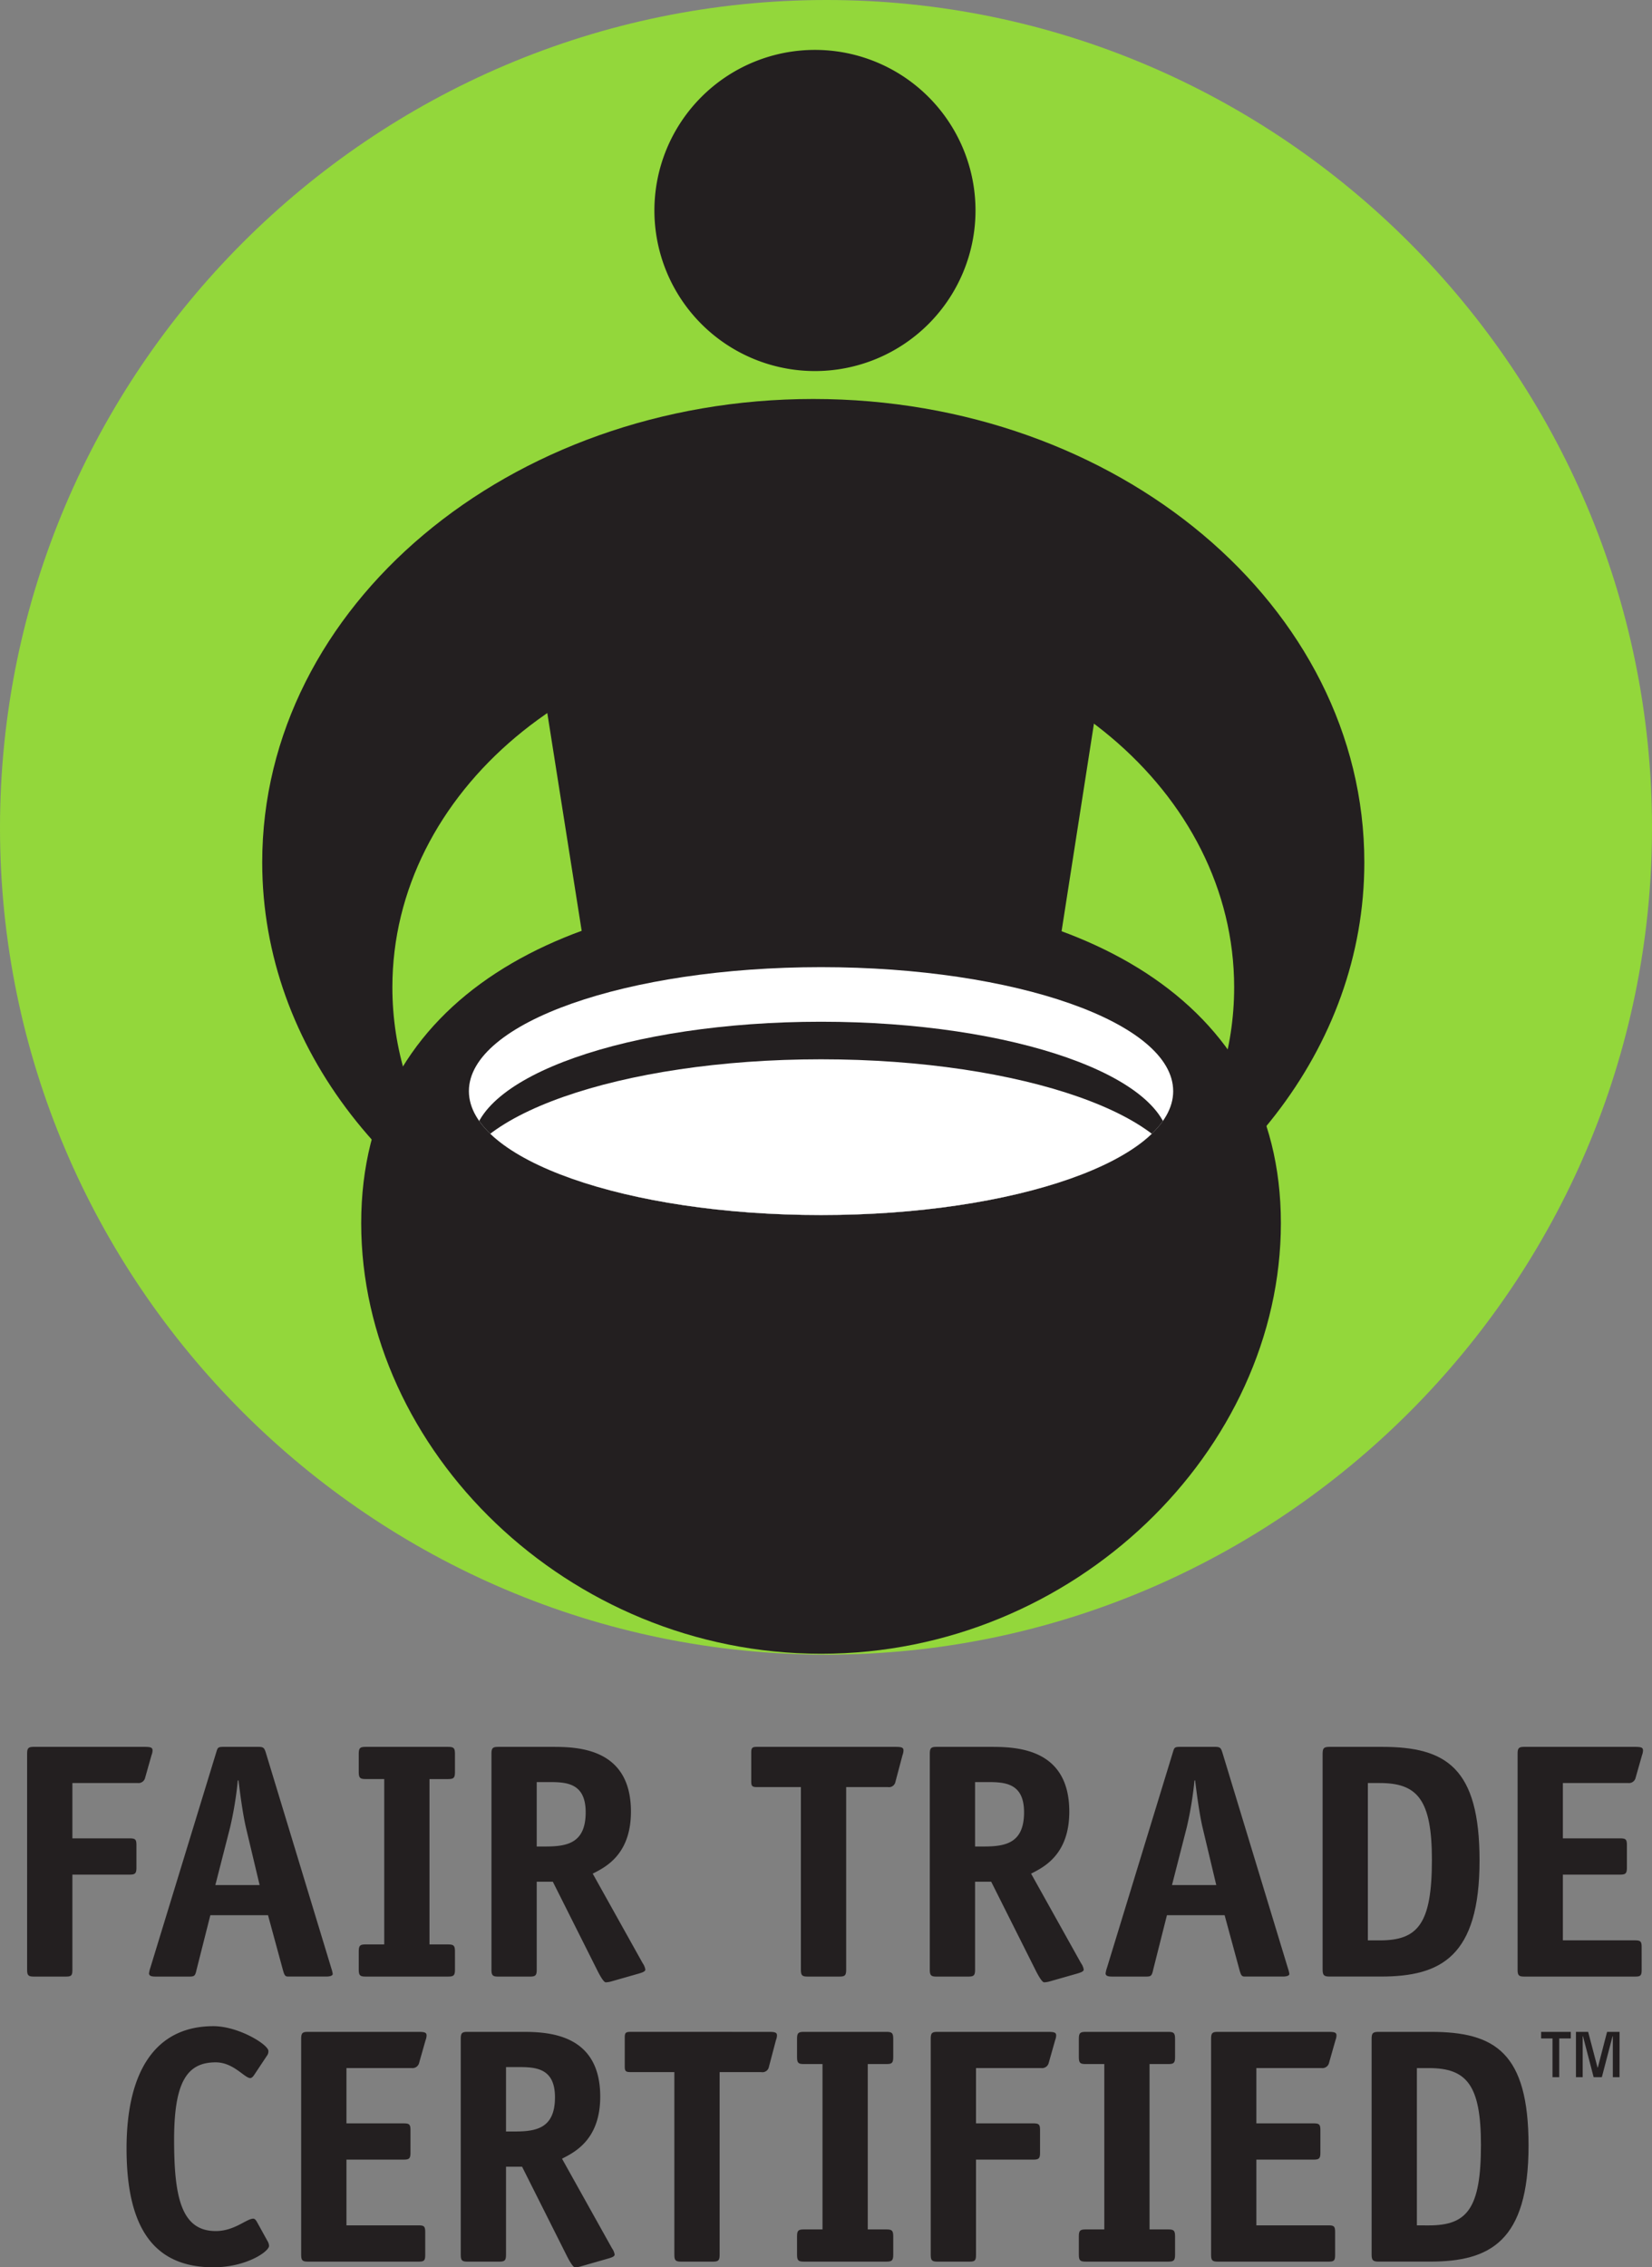 <svg xmlns="http://www.w3.org/2000/svg" xmlns:xlink="http://www.w3.org/1999/xlink" id="Group_165576" data-name="Group 165576" width="250.042" height="343.103" viewBox="0 0 250.042 343.103"><rect x="0" y="0" width="250.042" height="343.103" fill="#808080" stroke="none"/><defs><clipPath id="clip-path"><rect id="Rectangle_149237" data-name="Rectangle 149237" width="250.042" height="343.103" fill="none"></rect></clipPath><clipPath id="clip-path-2"><path id="Path_25492" data-name="Path 25492" d="M26.927,74.286c0,10.356,23.872,18.756,53.3,18.756,29.441,0,53.3-8.4,53.3-18.756s-23.861-18.758-53.3-18.758c-29.425,0-53.3,8.395-53.3,18.758" transform="translate(-26.927 -55.528)" fill="none"></path></clipPath></defs><g id="Group_165571" data-name="Group 165571"><g id="Group_165570" data-name="Group 165570" clip-path="url(#clip-path)"><path id="Path_25484" data-name="Path 25484" d="M125.109,250.395c68.723,0,124.933-56.22,124.933-125.114C250.042,56.214,193.833,0,125.109,0,56.214,0,0,56.214,0,125.28c0,68.895,56.214,125.114,125.109,125.114" fill="#93d73b" fill-rule="evenodd"></path><path id="Path_25485" data-name="Path 25485" d="M95.1,195.9l-40.919.464-23.7-150.1s8.867-18.563,43.2-18.239c34.051.314,44.654,18.866,44.654,18.866Z" transform="translate(49.86 45.82)" fill="#231f20"></path><path id="Path_25486" data-name="Path 25486" d="M86.181,27.174a24.3,24.3,0,1,1-24.3-24.309,24.3,24.3,0,0,1,24.3,24.309" transform="translate(61.468 4.686)" fill="#231f20"></path><path id="Path_25487" data-name="Path 25487" d="M98.465,22.907C52.4,22.907,15.058,54.3,15.058,93.025c0,28.184,19.792,52.485,48.32,63.618-17.24-9.576-28.619-26.022-28.619-44.7,0-29.57,28.518-53.555,63.705-53.555s63.705,23.985,63.705,53.555c0,18.682-11.373,35.129-28.613,44.7,28.532-11.139,48.315-35.434,48.315-63.618,0-38.726-37.343-70.118-83.407-70.118" transform="translate(24.63 37.469)" fill="#231f20"></path><path id="Path_25488" data-name="Path 25488" d="M159.942,101.241c0,34.248-31.159,65.163-69.6,65.163s-69.6-30.914-69.6-65.163c0-34.267,31.162-49.97,69.6-49.976s69.6,15.719,69.6,49.976" transform="translate(33.928 83.855)" fill="#231f20"></path><path id="Path_25489" data-name="Path 25489" d="M133.526,74.289c0,10.353-23.861,18.753-53.3,18.753s-53.3-8.4-53.3-18.753S50.8,55.528,80.224,55.528s53.3,8.4,53.3,18.761" transform="translate(44.045 90.828)" fill="#fff"></path></g></g><g id="Group_165573" data-name="Group 165573" transform="translate(70.972 146.356)"><g id="Group_165572" data-name="Group 165572" clip-path="url(#clip-path-2)"><path id="Path_25490" data-name="Path 25490" d="M132.548,77.207c0,10.25-23.59,18.547-52.7,18.547s-52.693-8.3-52.693-18.547S50.752,58.662,79.85,58.662s52.7,8.305,52.7,18.545" transform="translate(-26.551 -50.402)" fill="#231f20"></path><path id="Path_25491" data-name="Path 25491" d="M136.494,80.221c0,10.717-24.683,19.407-55.134,19.407s-55.128-8.69-55.128-19.407,24.683-19.4,55.128-19.4,55.134,8.69,55.134,19.4" transform="translate(-28.064 -46.877)" fill="#fff"></path></g></g><g id="Group_165575" data-name="Group 165575"><g id="Group_165574" data-name="Group 165574" clip-path="url(#clip-path)"><path id="Path_25493" data-name="Path 25493" d="M8.41,133.992c0,.917-.153,1.065-1.015,1.065H2.624c-.862,0-1.067-.148-1.067-1.065V101.359c0-.912.206-1.065,1.067-1.065H19.272c1.015,0,1.27.1,1.27.561a2.179,2.179,0,0,1-.156.7l-.962,3.4a1.034,1.034,0,0,1-1.17.809H8.41v8.376h8.627c.915,0,1.067.153,1.067,1.065v3.35c0,.912-.2,1.073-1.067,1.073H8.41Z" transform="translate(2.547 164.052)" fill="#231f20"></path><path id="Path_25494" data-name="Path 25494" d="M15.762,133.992c-.2.917-.3,1.065-1.065,1.065H9.568c-.659,0-.965-.1-1.012-.453a4.155,4.155,0,0,1,.2-.865l10-32.683c.2-.664.253-.762,1.118-.762h5.274c.762,0,.865.206,1.07.814l9.947,32.733a4.893,4.893,0,0,1,.2.814c0,.3-.506.4-1.015.4H29.668c-.509,0-.609-.148-.862-1.065l-2.235-8.221H17.842Zm7.459-21.518c-.456-1.977-.862-4.974-1.115-7.1H22a54.83,54.83,0,0,1-1.165,7.1L18.6,121.206h6.7Z" transform="translate(13.995 164.052)" fill="#231f20"></path><path id="Path_25495" data-name="Path 25495" d="M35.166,133.992c0,.917-.2,1.065-1.065,1.065H21.666c-.862,0-1.065-.148-1.065-1.065v-2.738c0-.912.2-1.065,1.065-1.065H24.46V105.167H21.666c-.862,0-1.065-.158-1.065-1.07v-2.738c0-.912.2-1.065,1.065-1.065H34.1c.865,0,1.065.153,1.065,1.065V104.1c0,.912-.2,1.07-1.065,1.07H31.31v25.021H34.1c.865,0,1.065.153,1.065,1.065Z" transform="translate(33.697 164.052)" fill="#231f20"></path><path id="Path_25496" data-name="Path 25496" d="M35.075,133.992c0,.917-.2,1.067-1.065,1.067H29.289c-.862,0-1.067-.15-1.067-1.067v-32.63c0-.912.206-1.067,1.067-1.067H37.51c3.906,0,11.824.258,11.824,9.8,0,6.547-3.906,8.426-5.785,9.386l7.564,13.553a2.321,2.321,0,0,1,.4.962c0,.306-.506.464-1.012.614l-4.265,1.215a3.488,3.488,0,0,1-.709.1c-.256,0-.662-.609-1.168-1.576L37.51,120.7H35.075Zm1.32-18.619c3.3,0,6.088-.514,6.088-5.179,0-4.423-2.891-4.57-5.532-4.57H35.075v9.749Z" transform="translate(46.163 164.052)" fill="#231f20"></path><path id="Path_25497" data-name="Path 25497" d="M57.507,133.992c0,.917-.206,1.065-1.067,1.065H51.719c-.862,0-1.067-.148-1.067-1.065V106.382H44c-.712,0-.862-.148-.862-.859v-4.37c0-.706.15-.859.862-.859H64.916c1.012,0,1.265.1,1.265.561a2.221,2.221,0,0,1-.15.7l-1.065,4.012a.993.993,0,0,1-1.168.812H57.507Z" transform="translate(70.568 164.052)" fill="#231f20"></path><path id="Path_25498" data-name="Path 25498" d="M60.247,133.992c0,.917-.2,1.067-1.065,1.067H54.464c-.862,0-1.07-.15-1.07-1.067v-32.63c0-.912.208-1.067,1.07-1.067h8.223c3.906,0,11.821.258,11.821,9.8,0,6.547-3.906,8.426-5.783,9.386l7.562,13.553a2.326,2.326,0,0,1,.406.962c0,.306-.509.464-1.012.614l-4.27,1.215a3.411,3.411,0,0,1-.706.1c-.256,0-.662-.609-1.173-1.576L62.687,120.7H60.247Zm1.323-18.619c3.3,0,6.091-.514,6.091-5.179,0-4.423-2.9-4.57-5.535-4.57H60.247v9.749Z" transform="translate(87.337 164.052)" fill="#231f20"></path><path id="Path_25499" data-name="Path 25499" d="M70.7,133.992c-.2.917-.306,1.065-1.067,1.065H64.5c-.659,0-.962-.1-1.012-.453a4.152,4.152,0,0,1,.206-.865l10-32.683c.2-.664.25-.762,1.118-.762h5.274c.764,0,.867.206,1.067.814L91.1,133.841a4.444,4.444,0,0,1,.206.814c0,.3-.506.4-1.012.4H84.6c-.506,0-.609-.148-.862-1.065l-2.232-8.221H72.775Zm7.462-21.518c-.459-1.977-.865-4.974-1.118-7.1h-.1a54.834,54.834,0,0,1-1.168,7.1l-2.235,8.732h6.7Z" transform="translate(103.849 164.052)" fill="#231f20"></path><path id="Path_25500" data-name="Path 25500" d="M84.937,100.294c9.689,0,14.768,3.144,14.768,17.2,0,14.568-5.888,17.559-14.921,17.559h-7.77c-.859,0-1.062-.2-1.062-1.065V101.359c0-.912.2-1.065,1.115-1.065Zm-.308,29.285c5.735,0,7.865-2.491,7.865-12.18,0-9.085-2.18-11.629-7.865-11.629H82.8v23.808Z" transform="translate(124.235 164.052)" fill="#231f20"></path><path id="Path_25501" data-name="Path 25501" d="M105.927,133.992c0,.917-.153,1.065-1.015,1.065h-16.7c-.865,0-1.065-.148-1.065-1.065V101.359c0-.912.2-1.065,1.065-1.065h16.65c1.012,0,1.268.1,1.268.561a2.3,2.3,0,0,1-.15.7l-.967,3.4a1.032,1.032,0,0,1-1.165.809H94v8.376h8.627c.915,0,1.065.153,1.065,1.065v3.35c0,.912-.2,1.073-1.065,1.073H94v9.945h10.862c.909,0,1.062.15,1.062,1.065Z" transform="translate(142.552 164.052)" fill="#231f20"></path><path id="Path_25502" data-name="Path 25502" d="M28.582,148.813a1.629,1.629,0,0,1,.256.762c0,.859-3.453,3.245-8.426,3.245-8.882,0-13.144-5.788-13.144-17.968,0-11.671,4.365-18.521,13.144-18.521,3.806,0,8.326,2.789,8.326,3.759a1.111,1.111,0,0,1-.256.762L26.6,123.687c-.2.308-.406.5-.606.5-.867,0-2.538-2.383-5.229-2.383-4.365,0-6.3,3-6.3,11.726,0,8.629,1.07,13.806,6.3,13.806,2.841,0,4.67-1.877,5.683-1.877.206,0,.356.153.559.5Z" transform="translate(11.887 190.283)" fill="#231f20"></path><path id="Path_25503" data-name="Path 25503" d="M36.072,150.355c0,.917-.153,1.07-1.015,1.07H18.36c-.865,0-1.065-.153-1.065-1.07V117.723c0-.912.2-1.065,1.065-1.065H35.007c1.012,0,1.268.1,1.268.561a2.1,2.1,0,0,1-.153.7l-.965,3.4a1.036,1.036,0,0,1-1.165.814H24.148v8.371h8.624c.917,0,1.067.158,1.067,1.07v3.35c0,.912-.2,1.067-1.067,1.067H24.148v9.945H35.007c.912,0,1.065.15,1.065,1.065Z" transform="translate(28.29 190.818)" fill="#231f20"></path><path id="Path_25504" data-name="Path 25504" d="M33.309,150.355c0,.917-.2,1.073-1.065,1.073H27.524c-.862,0-1.065-.156-1.065-1.073v-32.63c0-.912.2-1.067,1.065-1.067h8.221c3.909,0,11.826.258,11.826,9.8,0,6.547-3.909,8.426-5.785,9.391L49.347,149.4a2.276,2.276,0,0,1,.406.957c0,.311-.509.464-1.015.614l-4.265,1.22a3.855,3.855,0,0,1-.709.1c-.256,0-.662-.609-1.168-1.571l-6.853-13.653H33.309Zm1.32-18.619c3.3,0,6.091-.509,6.091-5.179,0-4.417-2.894-4.57-5.535-4.57H33.309v9.749Z" transform="translate(43.279 190.817)" fill="#231f20"></path><path id="Path_25505" data-name="Path 25505" d="M50.238,150.355c0,.917-.2,1.07-1.065,1.07H44.453c-.862,0-1.067-.153-1.067-1.07V122.746H36.738c-.714,0-.862-.148-.862-.859v-4.365c0-.712.148-.865.862-.865H57.647c1.015,0,1.27.1,1.27.561a2.179,2.179,0,0,1-.156.7L57.7,121.94a.993.993,0,0,1-1.168.807H50.238Z" transform="translate(58.683 190.818)" fill="#231f20"></path><path id="Path_25506" data-name="Path 25506" d="M60.332,150.355c0,.917-.2,1.07-1.062,1.07H46.832c-.859,0-1.062-.153-1.062-1.07v-2.738c0-.912.2-1.065,1.062-1.065h2.794V121.531H46.832c-.859,0-1.062-.153-1.062-1.065v-2.744c0-.912.2-1.065,1.062-1.065H59.27c.862,0,1.062.153,1.062,1.065v2.744c0,.912-.2,1.065-1.062,1.065H56.476v25.021H59.27c.862,0,1.062.153,1.062,1.065Z" transform="translate(74.866 190.818)" fill="#231f20"></path><path id="Path_25507" data-name="Path 25507" d="M60.3,150.355c0,.917-.15,1.07-1.015,1.07H54.513c-.859,0-1.065-.153-1.065-1.07V117.723c0-.912.206-1.065,1.065-1.065H71.16c1.017,0,1.273.1,1.273.561a2.179,2.179,0,0,1-.155.7l-.962,3.4a1.04,1.04,0,0,1-1.17.814H60.3v8.371h8.629c.915,0,1.065.158,1.065,1.07v3.35c0,.912-.2,1.067-1.065,1.067H60.3Z" transform="translate(87.425 190.818)" fill="#231f20"></path><path id="Path_25508" data-name="Path 25508" d="M76.518,150.355c0,.917-.2,1.07-1.062,1.07H63.018c-.862,0-1.065-.153-1.065-1.07v-2.738c0-.912.2-1.065,1.065-1.065h2.791V121.531H63.018c-.862,0-1.065-.153-1.065-1.065v-2.744c0-.912.2-1.065,1.065-1.065H75.456c.859,0,1.062.153,1.062,1.065v2.744c0,.912-.2,1.065-1.062,1.065h-2.8v25.021h2.8c.859,0,1.062.153,1.062,1.065Z" transform="translate(101.337 190.818)" fill="#231f20"></path><path id="Path_25509" data-name="Path 25509" d="M88.321,150.355c0,.917-.15,1.07-1.015,1.07H70.612c-.864,0-1.065-.153-1.065-1.07V117.723c0-.912.2-1.065,1.065-1.065H87.259c1.015,0,1.268.1,1.268.561a2.164,2.164,0,0,1-.153.7l-.965,3.4a1.035,1.035,0,0,1-1.165.814H76.4v8.371h8.627c.912,0,1.065.158,1.065,1.07v3.35c0,.912-.2,1.067-1.065,1.067H76.4v9.945H87.259c.912,0,1.062.15,1.062,1.065Z" transform="translate(113.759 190.818)" fill="#231f20"></path><path id="Path_25510" data-name="Path 25510" d="M87.749,116.658c9.694,0,14.77,3.144,14.77,17.2,0,14.568-5.891,17.564-14.921,17.564H79.831c-.862,0-1.065-.2-1.065-1.07V117.723c0-.912.2-1.065,1.115-1.065Zm-.3,29.285c5.735,0,7.865-2.485,7.865-12.18,0-9.085-2.182-11.623-7.865-11.623H85.619v23.8Z" transform="translate(128.838 190.818)" fill="#231f20"></path><path id="Path_25511" data-name="Path 25511" d="M91.241,123.516H90.224v-5.864H88.5v-.994h4.491v.994h-1.75Zm9.127,0H99.354v-6.194h-.045l-1.618,6.194H96.449l-1.613-6.194h-.045v6.194h-1.02v-6.858h1.848l1.415,5.39h.05l1.4-5.39h1.887Z" transform="translate(144.76 190.818)" fill="#231f20"></path></g></g></svg>